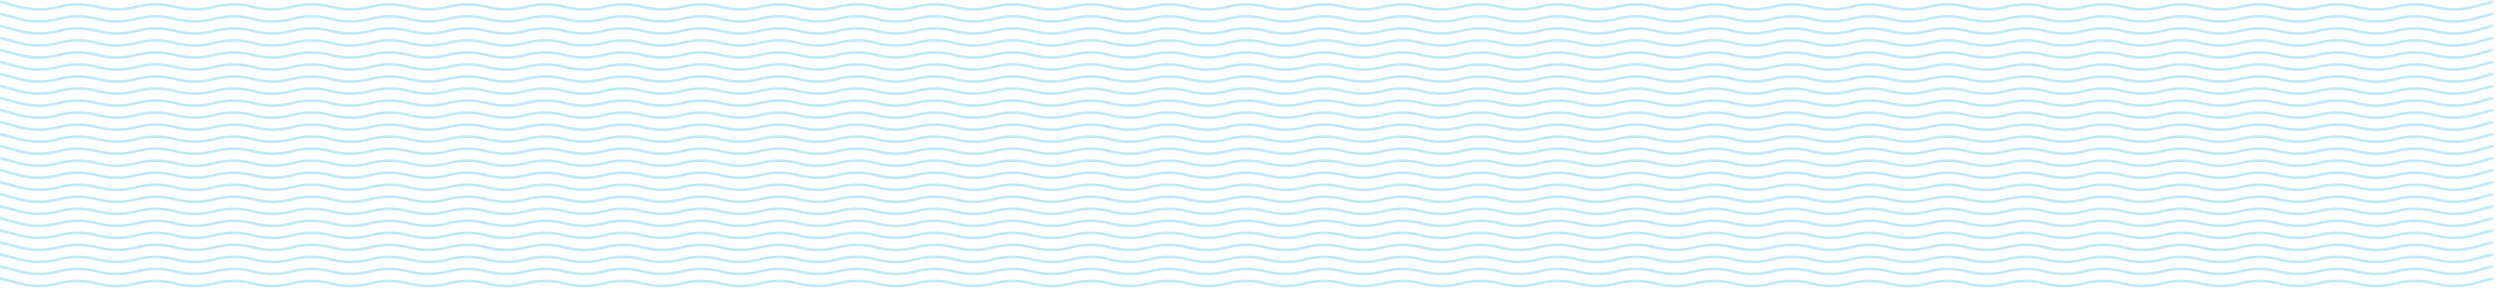 <?xml version="1.0" encoding="UTF-8"?> <svg xmlns="http://www.w3.org/2000/svg" width="2900" height="334" viewBox="0 0 2900 334" fill="none"> <g clip-path="url(#clip0)"> <path d="M0 2L22.594 8C37.4 11.932 52.975 11.932 67.781 8C82.587 4.068 98.163 4.068 112.969 8C127.775 11.932 143.35 11.932 158.156 8C172.962 4.068 188.538 4.068 203.344 8C218.15 11.932 233.725 11.932 248.531 8C263.337 4.068 278.913 4.068 293.719 8C308.525 11.932 324.1 11.932 338.906 8C353.712 4.068 369.288 4.068 384.094 8C398.9 11.932 414.475 11.932 429.281 8C444.087 4.068 459.663 4.068 474.469 8C489.275 11.932 504.85 11.932 519.656 8C534.462 4.068 550.038 4.068 564.844 8C579.65 11.932 595.225 11.932 610.031 8C624.837 4.068 640.413 4.068 655.219 8C670.025 11.932 685.6 11.932 700.406 8C715.212 4.068 730.788 4.068 745.594 8C760.4 11.932 775.975 11.932 790.781 8C805.587 4.068 821.163 4.068 835.969 8C850.775 11.932 866.35 11.932 881.156 8C895.962 4.068 911.538 4.068 926.344 8C941.15 11.932 956.725 11.932 971.531 8C986.337 4.068 1001.91 4.068 1016.72 8C1031.52 11.932 1047.1 11.932 1061.91 8C1076.71 4.068 1092.29 4.068 1107.09 8C1121.9 11.932 1137.48 11.932 1152.28 8C1167.09 4.068 1182.66 4.068 1197.47 8C1212.27 11.932 1227.85 11.932 1242.66 8C1257.46 4.068 1273.04 4.068 1287.84 8C1302.65 11.932 1318.23 11.932 1333.03 8C1347.84 4.068 1363.41 4.068 1378.22 8C1393.02 11.932 1408.6 11.932 1423.41 8V8C1438.21 4.068 1453.79 4.068 1468.59 8V8C1483.4 11.932 1498.98 11.932 1513.78 8C1528.59 4.068 1544.16 4.068 1558.97 8C1573.77 11.932 1589.35 11.932 1604.16 8C1618.96 4.068 1634.54 4.068 1649.34 8C1664.15 11.932 1679.73 11.932 1694.53 8C1709.34 4.068 1724.91 4.068 1739.72 8C1754.52 11.932 1770.1 11.932 1784.91 8C1799.71 4.068 1815.29 4.068 1830.09 8C1844.9 11.932 1860.48 11.932 1875.28 8C1890.09 4.068 1905.66 4.068 1920.47 8C1935.27 11.932 1950.85 11.932 1965.66 8C1980.46 4.068 1996.04 4.068 2010.84 8C2025.65 11.932 2041.23 11.932 2056.03 8C2070.84 4.068 2086.41 4.068 2101.22 8C2116.02 11.932 2131.6 11.932 2146.41 8C2161.21 4.068 2176.79 4.068 2191.59 8C2206.4 11.932 2221.98 11.932 2236.78 8C2251.59 4.068 2267.16 4.068 2281.97 8C2296.77 11.932 2312.35 11.932 2327.16 8C2341.96 4.068 2357.54 4.068 2372.34 8C2387.15 11.932 2402.73 11.932 2417.53 8C2432.34 4.068 2447.91 4.068 2462.72 8C2477.52 11.932 2493.1 11.932 2507.91 8C2522.71 4.068 2538.29 4.068 2553.09 8C2567.9 11.932 2583.48 11.932 2598.28 8C2613.09 4.068 2628.66 4.068 2643.47 8C2658.27 11.932 2673.85 11.932 2688.66 8C2703.46 4.068 2719.04 4.068 2733.84 8C2748.65 11.932 2764.23 11.932 2779.03 8C2793.84 4.068 2809.41 4.068 2824.22 8C2839.02 11.932 2854.6 11.932 2869.41 8L2892 2" stroke="#56CCF2" stroke-opacity="0.4" stroke-width="3"></path> <path d="M0 29.898L22.594 35.898C37.4 39.829 52.975 39.829 67.781 35.898C82.587 31.966 98.163 31.966 112.969 35.898C127.775 39.829 143.35 39.829 158.156 35.898C172.962 31.966 188.538 31.966 203.344 35.898C218.15 39.829 233.725 39.829 248.531 35.898C263.337 31.966 278.913 31.966 293.719 35.898C308.525 39.829 324.1 39.829 338.906 35.898C353.712 31.966 369.288 31.966 384.094 35.898C398.9 39.829 414.475 39.829 429.281 35.898C444.087 31.966 459.663 31.966 474.469 35.898C489.275 39.829 504.85 39.829 519.656 35.898C534.462 31.966 550.038 31.966 564.844 35.898C579.65 39.829 595.225 39.829 610.031 35.898C624.837 31.966 640.413 31.966 655.219 35.898C670.025 39.829 685.6 39.829 700.406 35.898C715.212 31.966 730.788 31.966 745.594 35.898C760.4 39.829 775.975 39.829 790.781 35.898C805.587 31.966 821.163 31.966 835.969 35.898C850.775 39.829 866.35 39.829 881.156 35.898C895.962 31.966 911.538 31.966 926.344 35.898C941.15 39.829 956.725 39.829 971.531 35.898C986.337 31.966 1001.91 31.966 1016.72 35.898C1031.52 39.829 1047.1 39.829 1061.91 35.898C1076.71 31.966 1092.29 31.966 1107.09 35.898C1121.9 39.829 1137.48 39.829 1152.28 35.898C1167.09 31.966 1182.66 31.966 1197.47 35.898C1212.27 39.829 1227.85 39.829 1242.66 35.898C1257.46 31.966 1273.04 31.966 1287.84 35.898C1302.65 39.829 1318.23 39.829 1333.03 35.898C1347.84 31.966 1363.41 31.966 1378.22 35.898C1393.02 39.829 1408.6 39.829 1423.41 35.898V35.898C1438.21 31.966 1453.79 31.966 1468.59 35.898V35.898C1483.4 39.829 1498.98 39.829 1513.78 35.898C1528.59 31.966 1544.16 31.966 1558.97 35.898C1573.77 39.829 1589.35 39.829 1604.16 35.898C1618.96 31.966 1634.54 31.966 1649.34 35.898C1664.15 39.829 1679.73 39.829 1694.53 35.898C1709.34 31.966 1724.91 31.966 1739.72 35.898C1754.52 39.829 1770.1 39.829 1784.91 35.898C1799.71 31.966 1815.29 31.966 1830.09 35.898C1844.9 39.829 1860.48 39.829 1875.28 35.898C1890.09 31.966 1905.66 31.966 1920.47 35.898C1935.27 39.829 1950.85 39.829 1965.66 35.898C1980.46 31.966 1996.04 31.966 2010.84 35.898C2025.65 39.829 2041.23 39.829 2056.03 35.898C2070.84 31.966 2086.41 31.966 2101.22 35.898C2116.02 39.829 2131.6 39.829 2146.41 35.898C2161.21 31.966 2176.79 31.966 2191.59 35.898C2206.4 39.829 2221.98 39.829 2236.78 35.898C2251.59 31.966 2267.16 31.966 2281.97 35.898C2296.77 39.829 2312.35 39.829 2327.16 35.898C2341.96 31.966 2357.54 31.966 2372.34 35.898C2387.15 39.829 2402.73 39.829 2417.53 35.898C2432.34 31.966 2447.91 31.966 2462.72 35.898C2477.52 39.829 2493.1 39.829 2507.91 35.898C2522.71 31.966 2538.29 31.966 2553.09 35.898C2567.9 39.829 2583.48 39.829 2598.28 35.898C2613.09 31.966 2628.66 31.966 2643.47 35.898C2658.27 39.829 2673.85 39.829 2688.66 35.898C2703.46 31.966 2719.04 31.966 2733.84 35.898C2748.65 39.829 2764.23 39.829 2779.03 35.898C2793.84 31.966 2809.41 31.966 2824.22 35.898C2839.02 39.829 2854.6 39.829 2869.41 35.898L2892 29.898" stroke="#56CCF2" stroke-opacity="0.4" stroke-width="3"></path> <path d="M0 57.795L22.594 63.795C37.4 67.727 52.975 67.727 67.781 63.795C82.587 59.863 98.163 59.863 112.969 63.795C127.775 67.727 143.35 67.727 158.156 63.795C172.962 59.863 188.538 59.863 203.344 63.795C218.15 67.727 233.725 67.727 248.531 63.795C263.337 59.863 278.913 59.863 293.719 63.795C308.525 67.727 324.1 67.727 338.906 63.795C353.712 59.863 369.288 59.863 384.094 63.795C398.9 67.727 414.475 67.727 429.281 63.795C444.087 59.863 459.663 59.863 474.469 63.795C489.275 67.727 504.85 67.727 519.656 63.795C534.462 59.863 550.038 59.863 564.844 63.795C579.65 67.727 595.225 67.727 610.031 63.795C624.837 59.863 640.413 59.863 655.219 63.795C670.025 67.727 685.6 67.727 700.406 63.795C715.212 59.863 730.788 59.863 745.594 63.795C760.4 67.727 775.975 67.727 790.781 63.795C805.587 59.863 821.163 59.863 835.969 63.795C850.775 67.727 866.35 67.727 881.156 63.795C895.962 59.863 911.538 59.863 926.344 63.795C941.15 67.727 956.725 67.727 971.531 63.795C986.337 59.863 1001.91 59.863 1016.72 63.795C1031.52 67.727 1047.1 67.727 1061.91 63.795C1076.71 59.863 1092.29 59.863 1107.09 63.795C1121.9 67.727 1137.48 67.727 1152.28 63.795C1167.09 59.863 1182.66 59.863 1197.47 63.795C1212.27 67.727 1227.85 67.727 1242.66 63.795C1257.46 59.863 1273.04 59.863 1287.84 63.795C1302.65 67.727 1318.23 67.727 1333.03 63.795C1347.84 59.863 1363.41 59.863 1378.22 63.795C1393.02 67.727 1408.6 67.727 1423.41 63.795V63.795C1438.21 59.863 1453.79 59.863 1468.59 63.795V63.795C1483.4 67.727 1498.98 67.727 1513.78 63.795C1528.59 59.863 1544.16 59.863 1558.97 63.795C1573.77 67.727 1589.35 67.727 1604.16 63.795C1618.96 59.863 1634.54 59.863 1649.34 63.795C1664.15 67.727 1679.73 67.727 1694.53 63.795C1709.34 59.863 1724.91 59.863 1739.72 63.795C1754.52 67.727 1770.1 67.727 1784.91 63.795C1799.71 59.863 1815.29 59.863 1830.09 63.795C1844.9 67.727 1860.48 67.727 1875.28 63.795C1890.09 59.863 1905.66 59.863 1920.47 63.795C1935.27 67.727 1950.85 67.727 1965.66 63.795C1980.46 59.863 1996.04 59.863 2010.84 63.795C2025.65 67.727 2041.23 67.727 2056.03 63.795C2070.84 59.863 2086.41 59.863 2101.22 63.795C2116.02 67.727 2131.6 67.727 2146.41 63.795C2161.21 59.863 2176.79 59.863 2191.59 63.795C2206.4 67.727 2221.98 67.727 2236.78 63.795C2251.59 59.863 2267.16 59.863 2281.97 63.795C2296.77 67.727 2312.35 67.727 2327.16 63.795C2341.96 59.863 2357.54 59.863 2372.34 63.795C2387.15 67.727 2402.73 67.727 2417.53 63.795C2432.34 59.863 2447.91 59.863 2462.72 63.795C2477.52 67.727 2493.1 67.727 2507.91 63.795C2522.71 59.863 2538.29 59.863 2553.09 63.795C2567.9 67.727 2583.48 67.727 2598.28 63.795C2613.09 59.863 2628.66 59.863 2643.47 63.795C2658.27 67.727 2673.85 67.727 2688.66 63.795C2703.46 59.863 2719.04 59.863 2733.84 63.795C2748.65 67.727 2764.23 67.727 2779.03 63.795C2793.84 59.863 2809.41 59.863 2824.22 63.795C2839.02 67.727 2854.6 67.727 2869.41 63.795L2892 57.795" stroke="#56CCF2" stroke-opacity="0.4" stroke-width="3"></path> <path d="M0 85.692L22.594 91.692C37.4 95.624 52.975 95.624 67.781 91.692C82.587 87.76 98.163 87.76 112.969 91.692C127.775 95.624 143.35 95.624 158.156 91.692C172.962 87.76 188.538 87.76 203.344 91.692C218.15 95.624 233.725 95.624 248.531 91.692C263.337 87.76 278.913 87.76 293.719 91.692C308.525 95.624 324.1 95.624 338.906 91.692C353.712 87.76 369.288 87.76 384.094 91.692C398.9 95.624 414.475 95.624 429.281 91.692C444.087 87.76 459.663 87.76 474.469 91.692C489.275 95.624 504.85 95.624 519.656 91.692C534.462 87.76 550.038 87.76 564.844 91.692C579.65 95.624 595.225 95.624 610.031 91.692C624.837 87.76 640.413 87.76 655.219 91.692C670.025 95.624 685.6 95.624 700.406 91.692C715.212 87.76 730.788 87.76 745.594 91.692C760.4 95.624 775.975 95.624 790.781 91.692C805.587 87.76 821.163 87.76 835.969 91.692C850.775 95.624 866.35 95.624 881.156 91.692C895.962 87.76 911.538 87.76 926.344 91.692C941.15 95.624 956.725 95.624 971.531 91.692C986.337 87.76 1001.91 87.76 1016.72 91.692C1031.52 95.624 1047.1 95.624 1061.91 91.692C1076.71 87.76 1092.29 87.76 1107.09 91.692C1121.9 95.624 1137.48 95.624 1152.28 91.692C1167.09 87.76 1182.66 87.76 1197.47 91.692C1212.27 95.624 1227.85 95.624 1242.66 91.692C1257.46 87.76 1273.04 87.76 1287.84 91.692C1302.65 95.624 1318.23 95.624 1333.03 91.692C1347.84 87.76 1363.41 87.76 1378.22 91.692C1393.02 95.624 1408.6 95.624 1423.41 91.692V91.692C1438.21 87.76 1453.79 87.76 1468.59 91.692V91.692C1483.4 95.624 1498.98 95.624 1513.78 91.692C1528.59 87.76 1544.16 87.76 1558.97 91.692C1573.77 95.624 1589.35 95.624 1604.16 91.692C1618.96 87.76 1634.54 87.76 1649.34 91.692C1664.15 95.624 1679.73 95.624 1694.53 91.692C1709.34 87.76 1724.91 87.76 1739.72 91.692C1754.52 95.624 1770.1 95.624 1784.91 91.692C1799.71 87.76 1815.29 87.76 1830.09 91.692C1844.9 95.624 1860.48 95.624 1875.28 91.692C1890.09 87.76 1905.66 87.76 1920.47 91.692C1935.27 95.624 1950.85 95.624 1965.66 91.692C1980.46 87.76 1996.04 87.76 2010.84 91.692C2025.65 95.624 2041.23 95.624 2056.03 91.692C2070.84 87.76 2086.41 87.76 2101.22 91.692C2116.02 95.624 2131.6 95.624 2146.41 91.692C2161.21 87.76 2176.79 87.76 2191.59 91.692C2206.4 95.624 2221.98 95.624 2236.78 91.692C2251.59 87.76 2267.16 87.76 2281.97 91.692C2296.77 95.624 2312.35 95.624 2327.16 91.692C2341.96 87.76 2357.54 87.76 2372.34 91.692C2387.15 95.624 2402.73 95.624 2417.53 91.692C2432.34 87.76 2447.91 87.76 2462.72 91.692C2477.52 95.624 2493.1 95.624 2507.91 91.692C2522.71 87.76 2538.29 87.76 2553.09 91.692C2567.9 95.624 2583.48 95.624 2598.28 91.692C2613.09 87.76 2628.66 87.76 2643.47 91.692C2658.27 95.624 2673.85 95.624 2688.66 91.692C2703.46 87.76 2719.04 87.76 2733.84 91.692C2748.65 95.624 2764.23 95.624 2779.03 91.692C2793.84 87.76 2809.41 87.76 2824.22 91.692C2839.02 95.624 2854.6 95.624 2869.41 91.692L2892 85.692" stroke="#56CCF2" stroke-opacity="0.4" stroke-width="3"></path> <path d="M0 113.59L22.594 119.59C37.4 123.522 52.975 123.522 67.781 119.59C82.587 115.658 98.163 115.658 112.969 119.59C127.775 123.522 143.35 123.522 158.156 119.59C172.962 115.658 188.538 115.658 203.344 119.59C218.15 123.522 233.725 123.522 248.531 119.59C263.337 115.658 278.913 115.658 293.719 119.59C308.525 123.522 324.1 123.522 338.906 119.59C353.712 115.658 369.288 115.658 384.094 119.59C398.9 123.522 414.475 123.522 429.281 119.59C444.087 115.658 459.663 115.658 474.469 119.59C489.275 123.522 504.85 123.522 519.656 119.59C534.462 115.658 550.038 115.658 564.844 119.59C579.65 123.522 595.225 123.522 610.031 119.59C624.837 115.658 640.413 115.658 655.219 119.59C670.025 123.522 685.6 123.522 700.406 119.59C715.212 115.658 730.788 115.658 745.594 119.59C760.4 123.522 775.975 123.522 790.781 119.59C805.587 115.658 821.163 115.658 835.969 119.59C850.775 123.522 866.35 123.522 881.156 119.59C895.962 115.658 911.538 115.658 926.344 119.59C941.15 123.522 956.725 123.522 971.531 119.59C986.337 115.658 1001.91 115.658 1016.72 119.59C1031.52 123.522 1047.1 123.522 1061.91 119.59C1076.71 115.658 1092.29 115.658 1107.09 119.59C1121.9 123.522 1137.48 123.522 1152.28 119.59C1167.09 115.658 1182.66 115.658 1197.47 119.59C1212.27 123.522 1227.85 123.522 1242.66 119.59C1257.46 115.658 1273.04 115.658 1287.84 119.59C1302.65 123.522 1318.23 123.522 1333.03 119.59C1347.84 115.658 1363.41 115.658 1378.22 119.59C1393.02 123.522 1408.6 123.522 1423.41 119.59V119.59C1438.21 115.658 1453.79 115.658 1468.59 119.59V119.59C1483.4 123.522 1498.98 123.522 1513.78 119.59C1528.59 115.658 1544.16 115.658 1558.97 119.59C1573.77 123.522 1589.35 123.522 1604.16 119.59C1618.96 115.658 1634.54 115.658 1649.34 119.59C1664.15 123.522 1679.73 123.522 1694.53 119.59C1709.34 115.658 1724.91 115.658 1739.72 119.59C1754.52 123.522 1770.1 123.522 1784.91 119.59C1799.71 115.658 1815.29 115.658 1830.09 119.59C1844.9 123.522 1860.48 123.522 1875.28 119.59C1890.09 115.658 1905.66 115.658 1920.47 119.59C1935.27 123.522 1950.85 123.522 1965.66 119.59C1980.46 115.658 1996.04 115.658 2010.84 119.59C2025.65 123.522 2041.23 123.522 2056.03 119.59C2070.84 115.658 2086.41 115.658 2101.22 119.59C2116.02 123.522 2131.6 123.522 2146.41 119.59C2161.21 115.658 2176.79 115.658 2191.59 119.59C2206.4 123.522 2221.98 123.522 2236.78 119.59C2251.59 115.658 2267.16 115.658 2281.97 119.59C2296.77 123.522 2312.35 123.522 2327.16 119.59C2341.96 115.658 2357.54 115.658 2372.34 119.59C2387.15 123.522 2402.73 123.522 2417.53 119.59C2432.34 115.658 2447.91 115.658 2462.72 119.59C2477.52 123.522 2493.1 123.522 2507.91 119.59C2522.71 115.658 2538.29 115.658 2553.09 119.59C2567.9 123.522 2583.48 123.522 2598.28 119.59C2613.09 115.658 2628.66 115.658 2643.47 119.59C2658.27 123.522 2673.85 123.522 2688.66 119.59C2703.46 115.658 2719.04 115.658 2733.84 119.59C2748.65 123.522 2764.23 123.522 2779.03 119.59C2793.84 115.658 2809.41 115.658 2824.22 119.59C2839.02 123.522 2854.6 123.522 2869.41 119.59L2892 113.59" stroke="#56CCF2" stroke-opacity="0.4" stroke-width="3"></path> <path d="M0 141.487L22.594 147.487C37.4 151.419 52.975 151.419 67.781 147.487C82.587 143.555 98.163 143.555 112.969 147.487C127.775 151.419 143.35 151.419 158.156 147.487C172.962 143.555 188.538 143.555 203.344 147.487C218.15 151.419 233.725 151.419 248.531 147.487C263.337 143.555 278.913 143.555 293.719 147.487C308.525 151.419 324.1 151.419 338.906 147.487C353.712 143.555 369.288 143.555 384.094 147.487C398.9 151.419 414.475 151.419 429.281 147.487C444.087 143.555 459.663 143.555 474.469 147.487C489.275 151.419 504.85 151.419 519.656 147.487C534.462 143.555 550.038 143.555 564.844 147.487C579.65 151.419 595.225 151.419 610.031 147.487C624.837 143.555 640.413 143.555 655.219 147.487C670.025 151.419 685.6 151.419 700.406 147.487C715.212 143.555 730.788 143.555 745.594 147.487C760.4 151.419 775.975 151.419 790.781 147.487C805.587 143.555 821.163 143.555 835.969 147.487C850.775 151.419 866.35 151.419 881.156 147.487C895.962 143.555 911.538 143.555 926.344 147.487C941.15 151.419 956.725 151.419 971.531 147.487C986.337 143.555 1001.91 143.555 1016.72 147.487C1031.52 151.419 1047.1 151.419 1061.91 147.487C1076.71 143.555 1092.29 143.555 1107.09 147.487C1121.9 151.419 1137.48 151.419 1152.28 147.487C1167.09 143.555 1182.66 143.555 1197.47 147.487C1212.27 151.419 1227.85 151.419 1242.66 147.487C1257.46 143.555 1273.04 143.555 1287.84 147.487C1302.65 151.419 1318.23 151.419 1333.03 147.487C1347.84 143.555 1363.41 143.555 1378.22 147.487C1393.02 151.419 1408.6 151.419 1423.41 147.487V147.487C1438.21 143.555 1453.79 143.555 1468.59 147.487V147.487C1483.4 151.419 1498.98 151.419 1513.78 147.487C1528.59 143.555 1544.16 143.555 1558.97 147.487C1573.77 151.419 1589.35 151.419 1604.16 147.487C1618.96 143.555 1634.54 143.555 1649.34 147.487C1664.15 151.419 1679.73 151.419 1694.53 147.487C1709.34 143.555 1724.91 143.555 1739.72 147.487C1754.52 151.419 1770.1 151.419 1784.91 147.487C1799.71 143.555 1815.29 143.555 1830.09 147.487C1844.9 151.419 1860.48 151.419 1875.28 147.487C1890.09 143.555 1905.66 143.555 1920.47 147.487C1935.27 151.419 1950.85 151.419 1965.66 147.487C1980.46 143.555 1996.04 143.555 2010.84 147.487C2025.65 151.419 2041.23 151.419 2056.03 147.487C2070.84 143.555 2086.41 143.555 2101.22 147.487C2116.02 151.419 2131.6 151.419 2146.41 147.487C2161.21 143.555 2176.79 143.555 2191.59 147.487C2206.4 151.419 2221.98 151.419 2236.78 147.487C2251.59 143.555 2267.16 143.555 2281.97 147.487C2296.77 151.419 2312.35 151.419 2327.16 147.487C2341.96 143.555 2357.54 143.555 2372.34 147.487C2387.15 151.419 2402.73 151.419 2417.53 147.487C2432.34 143.555 2447.91 143.555 2462.72 147.487C2477.52 151.419 2493.1 151.419 2507.91 147.487C2522.71 143.555 2538.29 143.555 2553.09 147.487C2567.9 151.419 2583.48 151.419 2598.28 147.487C2613.09 143.555 2628.66 143.555 2643.47 147.487C2658.27 151.419 2673.85 151.419 2688.66 147.487C2703.46 143.555 2719.04 143.555 2733.84 147.487C2748.65 151.419 2764.23 151.419 2779.03 147.487C2793.84 143.555 2809.41 143.555 2824.22 147.487C2839.02 151.419 2854.6 151.419 2869.41 147.487L2892 141.487" stroke="#56CCF2" stroke-opacity="0.4" stroke-width="3"></path> <path d="M0 169.385L22.594 175.385C37.4 179.317 52.975 179.317 67.781 175.385C82.587 171.453 98.163 171.453 112.969 175.385C127.775 179.317 143.35 179.317 158.156 175.385C172.962 171.453 188.538 171.453 203.344 175.385C218.15 179.317 233.725 179.317 248.531 175.385C263.337 171.453 278.913 171.453 293.719 175.385C308.525 179.317 324.1 179.317 338.906 175.385C353.712 171.453 369.288 171.453 384.094 175.385C398.9 179.317 414.475 179.317 429.281 175.385C444.087 171.453 459.663 171.453 474.469 175.385C489.275 179.317 504.85 179.317 519.656 175.385C534.462 171.453 550.038 171.453 564.844 175.385C579.65 179.317 595.225 179.317 610.031 175.385C624.837 171.453 640.413 171.453 655.219 175.385C670.025 179.317 685.6 179.317 700.406 175.385C715.212 171.453 730.788 171.453 745.594 175.385C760.4 179.317 775.975 179.317 790.781 175.385C805.587 171.453 821.163 171.453 835.969 175.385C850.775 179.317 866.35 179.317 881.156 175.385C895.962 171.453 911.538 171.453 926.344 175.385C941.15 179.317 956.725 179.317 971.531 175.385C986.337 171.453 1001.91 171.453 1016.72 175.385C1031.52 179.317 1047.1 179.317 1061.91 175.385C1076.71 171.453 1092.29 171.453 1107.09 175.385C1121.9 179.317 1137.48 179.317 1152.28 175.385C1167.09 171.453 1182.66 171.453 1197.47 175.385C1212.27 179.317 1227.85 179.317 1242.66 175.385C1257.46 171.453 1273.04 171.453 1287.84 175.385C1302.65 179.317 1318.23 179.317 1333.03 175.385C1347.84 171.453 1363.41 171.453 1378.22 175.385C1393.02 179.317 1408.6 179.317 1423.41 175.385V175.385C1438.21 171.453 1453.79 171.453 1468.59 175.385V175.385C1483.4 179.317 1498.98 179.317 1513.78 175.385C1528.59 171.453 1544.16 171.453 1558.97 175.385C1573.77 179.317 1589.35 179.317 1604.16 175.385C1618.96 171.453 1634.54 171.453 1649.34 175.385C1664.15 179.317 1679.73 179.317 1694.53 175.385C1709.34 171.453 1724.91 171.453 1739.72 175.385C1754.52 179.317 1770.1 179.317 1784.91 175.385C1799.71 171.453 1815.29 171.453 1830.09 175.385C1844.9 179.317 1860.48 179.317 1875.28 175.385C1890.09 171.453 1905.66 171.453 1920.47 175.385C1935.27 179.317 1950.85 179.317 1965.66 175.385C1980.46 171.453 1996.04 171.453 2010.84 175.385C2025.65 179.317 2041.23 179.317 2056.03 175.385C2070.84 171.453 2086.41 171.453 2101.22 175.385C2116.02 179.317 2131.6 179.317 2146.41 175.385C2161.21 171.453 2176.79 171.453 2191.59 175.385C2206.4 179.317 2221.98 179.317 2236.78 175.385C2251.59 171.453 2267.16 171.453 2281.97 175.385C2296.77 179.317 2312.35 179.317 2327.16 175.385C2341.96 171.453 2357.54 171.453 2372.34 175.385C2387.15 179.317 2402.73 179.317 2417.53 175.385C2432.34 171.453 2447.91 171.453 2462.72 175.385C2477.52 179.317 2493.1 179.317 2507.91 175.385C2522.71 171.453 2538.29 171.453 2553.09 175.385C2567.9 179.317 2583.48 179.317 2598.28 175.385C2613.09 171.453 2628.66 171.453 2643.47 175.385C2658.27 179.317 2673.85 179.317 2688.66 175.385C2703.46 171.453 2719.04 171.453 2733.84 175.385C2748.65 179.317 2764.23 179.317 2779.03 175.385C2793.84 171.453 2809.41 171.453 2824.22 175.385C2839.02 179.317 2854.6 179.317 2869.41 175.385L2892 169.385" stroke="#56CCF2" stroke-opacity="0.4" stroke-width="3"></path> <path d="M0 197.282L22.594 203.282C37.4 207.214 52.975 207.214 67.781 203.282C82.587 199.35 98.163 199.35 112.969 203.282C127.775 207.214 143.35 207.214 158.156 203.282C172.962 199.35 188.538 199.35 203.344 203.282C218.15 207.214 233.725 207.214 248.531 203.282C263.337 199.35 278.913 199.35 293.719 203.282C308.525 207.214 324.1 207.214 338.906 203.282C353.712 199.35 369.288 199.35 384.094 203.282C398.9 207.214 414.475 207.214 429.281 203.282C444.087 199.35 459.663 199.35 474.469 203.282C489.275 207.214 504.85 207.214 519.656 203.282C534.462 199.35 550.038 199.35 564.844 203.282C579.65 207.214 595.225 207.214 610.031 203.282C624.837 199.35 640.413 199.35 655.219 203.282C670.025 207.214 685.6 207.214 700.406 203.282C715.212 199.35 730.788 199.35 745.594 203.282C760.4 207.214 775.975 207.214 790.781 203.282C805.587 199.35 821.163 199.35 835.969 203.282C850.775 207.214 866.35 207.214 881.156 203.282C895.962 199.35 911.538 199.35 926.344 203.282C941.15 207.214 956.725 207.214 971.531 203.282C986.337 199.35 1001.91 199.35 1016.72 203.282C1031.52 207.214 1047.1 207.214 1061.91 203.282C1076.71 199.35 1092.29 199.35 1107.09 203.282C1121.9 207.214 1137.48 207.214 1152.28 203.282C1167.09 199.35 1182.66 199.35 1197.47 203.282C1212.27 207.214 1227.85 207.214 1242.66 203.282C1257.46 199.35 1273.04 199.35 1287.84 203.282C1302.65 207.214 1318.23 207.214 1333.03 203.282C1347.84 199.35 1363.41 199.35 1378.22 203.282C1393.02 207.214 1408.6 207.214 1423.41 203.282V203.282C1438.21 199.35 1453.79 199.35 1468.59 203.282V203.282C1483.4 207.214 1498.98 207.214 1513.78 203.282C1528.59 199.35 1544.16 199.35 1558.97 203.282C1573.77 207.214 1589.35 207.214 1604.16 203.282C1618.96 199.35 1634.54 199.35 1649.34 203.282C1664.15 207.214 1679.73 207.214 1694.53 203.282C1709.34 199.35 1724.91 199.35 1739.72 203.282C1754.52 207.214 1770.1 207.214 1784.91 203.282C1799.71 199.35 1815.29 199.35 1830.09 203.282C1844.9 207.214 1860.48 207.214 1875.28 203.282C1890.09 199.35 1905.66 199.35 1920.47 203.282C1935.27 207.214 1950.85 207.214 1965.66 203.282C1980.46 199.35 1996.04 199.35 2010.84 203.282C2025.65 207.214 2041.23 207.214 2056.03 203.282C2070.84 199.35 2086.41 199.35 2101.22 203.282C2116.02 207.214 2131.6 207.214 2146.41 203.282C2161.21 199.35 2176.79 199.35 2191.59 203.282C2206.4 207.214 2221.98 207.214 2236.78 203.282C2251.59 199.35 2267.16 199.35 2281.97 203.282C2296.77 207.214 2312.35 207.214 2327.16 203.282C2341.96 199.35 2357.54 199.35 2372.34 203.282C2387.15 207.214 2402.73 207.214 2417.53 203.282C2432.34 199.35 2447.91 199.35 2462.72 203.282C2477.52 207.214 2493.1 207.214 2507.91 203.282C2522.71 199.35 2538.29 199.35 2553.09 203.282C2567.9 207.214 2583.48 207.214 2598.28 203.282C2613.09 199.35 2628.66 199.35 2643.47 203.282C2658.27 207.214 2673.85 207.214 2688.66 203.282C2703.46 199.35 2719.04 199.35 2733.84 203.282C2748.65 207.214 2764.23 207.214 2779.03 203.282C2793.84 199.35 2809.41 199.35 2824.22 203.282C2839.02 207.214 2854.6 207.214 2869.41 203.282L2892 197.282" stroke="#56CCF2" stroke-opacity="0.4" stroke-width="3"></path> <path d="M0 225.18L22.594 231.18C37.4 235.112 52.975 235.112 67.781 231.18C82.587 227.248 98.163 227.248 112.969 231.18C127.775 235.112 143.35 235.112 158.156 231.18C172.962 227.248 188.538 227.248 203.344 231.18C218.15 235.112 233.725 235.112 248.531 231.18C263.337 227.248 278.913 227.248 293.719 231.18C308.525 235.112 324.1 235.112 338.906 231.18C353.712 227.248 369.288 227.248 384.094 231.18C398.9 235.112 414.475 235.112 429.281 231.18C444.087 227.248 459.663 227.248 474.469 231.18C489.275 235.112 504.85 235.112 519.656 231.18C534.462 227.248 550.038 227.248 564.844 231.18C579.65 235.112 595.225 235.112 610.031 231.18C624.837 227.248 640.413 227.248 655.219 231.18C670.025 235.112 685.6 235.112 700.406 231.18C715.212 227.248 730.788 227.248 745.594 231.18C760.4 235.112 775.975 235.112 790.781 231.18C805.587 227.248 821.163 227.248 835.969 231.18C850.775 235.112 866.35 235.112 881.156 231.18C895.962 227.248 911.538 227.248 926.344 231.18C941.15 235.112 956.725 235.112 971.531 231.18C986.337 227.248 1001.91 227.248 1016.72 231.18C1031.52 235.112 1047.1 235.112 1061.91 231.18C1076.71 227.248 1092.29 227.248 1107.09 231.18C1121.9 235.112 1137.48 235.112 1152.28 231.18C1167.09 227.248 1182.66 227.248 1197.47 231.18C1212.27 235.112 1227.85 235.112 1242.66 231.18C1257.46 227.248 1273.04 227.248 1287.84 231.18C1302.65 235.112 1318.23 235.112 1333.03 231.18C1347.84 227.248 1363.41 227.248 1378.22 231.18C1393.02 235.112 1408.6 235.112 1423.41 231.18V231.18C1438.21 227.248 1453.79 227.248 1468.59 231.18V231.18C1483.4 235.112 1498.98 235.112 1513.78 231.18C1528.59 227.248 1544.16 227.248 1558.97 231.18C1573.77 235.112 1589.35 235.112 1604.16 231.18C1618.96 227.248 1634.54 227.248 1649.34 231.18C1664.15 235.112 1679.73 235.112 1694.53 231.18C1709.34 227.248 1724.91 227.248 1739.72 231.18C1754.52 235.112 1770.1 235.112 1784.91 231.18C1799.71 227.248 1815.29 227.248 1830.09 231.18C1844.9 235.112 1860.48 235.112 1875.28 231.18C1890.09 227.248 1905.66 227.248 1920.47 231.18C1935.27 235.112 1950.85 235.112 1965.66 231.18C1980.46 227.248 1996.04 227.248 2010.84 231.18C2025.65 235.112 2041.23 235.112 2056.03 231.18C2070.84 227.248 2086.41 227.248 2101.22 231.18C2116.02 235.112 2131.6 235.112 2146.41 231.18C2161.21 227.248 2176.79 227.248 2191.59 231.18C2206.4 235.112 2221.98 235.112 2236.78 231.18C2251.59 227.248 2267.16 227.248 2281.97 231.18C2296.77 235.112 2312.35 235.112 2327.16 231.18C2341.96 227.248 2357.54 227.248 2372.34 231.18C2387.15 235.112 2402.73 235.112 2417.53 231.18C2432.34 227.248 2447.91 227.248 2462.72 231.18C2477.52 235.112 2493.1 235.112 2507.91 231.18C2522.71 227.248 2538.29 227.248 2553.09 231.18C2567.9 235.112 2583.48 235.112 2598.28 231.18C2613.09 227.248 2628.66 227.248 2643.47 231.18C2658.27 235.112 2673.85 235.112 2688.66 231.18C2703.46 227.248 2719.04 227.248 2733.84 231.18C2748.65 235.112 2764.23 235.112 2779.03 231.18C2793.84 227.248 2809.41 227.248 2824.22 231.18C2839.02 235.112 2854.6 235.112 2869.41 231.18L2892 225.18" stroke="#56CCF2" stroke-opacity="0.4" stroke-width="3"></path> <path d="M0 253.077L22.594 259.077C37.4 263.009 52.975 263.009 67.781 259.077C82.587 255.145 98.163 255.145 112.969 259.077C127.775 263.009 143.35 263.009 158.156 259.077C172.962 255.145 188.538 255.145 203.344 259.077C218.15 263.009 233.725 263.009 248.531 259.077C263.337 255.145 278.913 255.145 293.719 259.077C308.525 263.009 324.1 263.009 338.906 259.077C353.712 255.145 369.288 255.145 384.094 259.077C398.9 263.009 414.475 263.009 429.281 259.077C444.087 255.145 459.663 255.145 474.469 259.077C489.275 263.009 504.85 263.009 519.656 259.077C534.462 255.145 550.038 255.145 564.844 259.077C579.65 263.009 595.225 263.009 610.031 259.077C624.837 255.145 640.413 255.145 655.219 259.077C670.025 263.009 685.6 263.009 700.406 259.077C715.212 255.145 730.788 255.145 745.594 259.077C760.4 263.009 775.975 263.009 790.781 259.077C805.587 255.145 821.163 255.145 835.969 259.077C850.775 263.009 866.35 263.009 881.156 259.077C895.962 255.145 911.538 255.145 926.344 259.077C941.15 263.009 956.725 263.009 971.531 259.077C986.337 255.145 1001.91 255.145 1016.72 259.077C1031.52 263.009 1047.1 263.009 1061.91 259.077C1076.71 255.145 1092.29 255.145 1107.09 259.077C1121.9 263.009 1137.48 263.009 1152.28 259.077C1167.09 255.145 1182.66 255.145 1197.47 259.077C1212.27 263.009 1227.85 263.009 1242.66 259.077C1257.46 255.145 1273.04 255.145 1287.84 259.077C1302.65 263.009 1318.23 263.009 1333.03 259.077C1347.84 255.145 1363.41 255.145 1378.22 259.077C1393.02 263.009 1408.6 263.009 1423.41 259.077V259.077C1438.21 255.145 1453.79 255.145 1468.59 259.077V259.077C1483.4 263.009 1498.98 263.009 1513.78 259.077C1528.59 255.145 1544.16 255.145 1558.97 259.077C1573.77 263.009 1589.35 263.009 1604.16 259.077C1618.96 255.145 1634.54 255.145 1649.34 259.077C1664.15 263.009 1679.73 263.009 1694.53 259.077C1709.34 255.145 1724.91 255.145 1739.72 259.077C1754.52 263.009 1770.1 263.009 1784.91 259.077C1799.71 255.145 1815.29 255.145 1830.09 259.077C1844.9 263.009 1860.48 263.009 1875.28 259.077C1890.09 255.145 1905.66 255.145 1920.47 259.077C1935.27 263.009 1950.85 263.009 1965.66 259.077C1980.46 255.145 1996.04 255.145 2010.84 259.077C2025.65 263.009 2041.23 263.009 2056.03 259.077C2070.84 255.145 2086.41 255.145 2101.22 259.077C2116.02 263.009 2131.6 263.009 2146.41 259.077C2161.21 255.145 2176.79 255.145 2191.59 259.077C2206.4 263.009 2221.98 263.009 2236.78 259.077C2251.59 255.145 2267.16 255.145 2281.97 259.077C2296.77 263.009 2312.35 263.009 2327.16 259.077C2341.96 255.145 2357.54 255.145 2372.34 259.077C2387.15 263.009 2402.73 263.009 2417.53 259.077C2432.34 255.145 2447.91 255.145 2462.72 259.077C2477.52 263.009 2493.1 263.009 2507.91 259.077C2522.71 255.145 2538.29 255.145 2553.09 259.077C2567.9 263.009 2583.48 263.009 2598.28 259.077C2613.09 255.145 2628.66 255.145 2643.47 259.077C2658.27 263.009 2673.85 263.009 2688.66 259.077C2703.46 255.145 2719.04 255.145 2733.84 259.077C2748.65 263.009 2764.23 263.009 2779.03 259.077C2793.84 255.145 2809.41 255.145 2824.22 259.077C2839.02 263.009 2854.6 263.009 2869.41 259.077L2892 253.077" stroke="#56CCF2" stroke-opacity="0.4" stroke-width="3"></path> <path d="M0 280.975L22.594 286.975C37.4 290.906 52.975 290.906 67.781 286.975C82.587 283.043 98.163 283.043 112.969 286.975C127.775 290.906 143.35 290.906 158.156 286.975C172.962 283.043 188.538 283.043 203.344 286.975C218.15 290.906 233.725 290.906 248.531 286.975C263.337 283.043 278.913 283.043 293.719 286.975C308.525 290.906 324.1 290.906 338.906 286.975C353.712 283.043 369.288 283.043 384.094 286.975C398.9 290.906 414.475 290.906 429.281 286.975C444.087 283.043 459.663 283.043 474.469 286.975C489.275 290.906 504.85 290.906 519.656 286.975C534.462 283.043 550.038 283.043 564.844 286.975C579.65 290.906 595.225 290.906 610.031 286.975C624.837 283.043 640.413 283.043 655.219 286.975C670.025 290.906 685.6 290.906 700.406 286.975C715.212 283.043 730.788 283.043 745.594 286.975C760.4 290.906 775.975 290.906 790.781 286.975C805.587 283.043 821.163 283.043 835.969 286.975C850.775 290.906 866.35 290.906 881.156 286.975C895.962 283.043 911.538 283.043 926.344 286.975C941.15 290.906 956.725 290.906 971.531 286.975C986.337 283.043 1001.91 283.043 1016.72 286.975C1031.52 290.906 1047.1 290.906 1061.91 286.975C1076.71 283.043 1092.29 283.043 1107.09 286.975C1121.9 290.906 1137.48 290.906 1152.28 286.975C1167.09 283.043 1182.66 283.043 1197.47 286.975C1212.27 290.906 1227.85 290.906 1242.66 286.975C1257.46 283.043 1273.04 283.043 1287.84 286.975C1302.65 290.906 1318.23 290.906 1333.03 286.975C1347.84 283.043 1363.41 283.043 1378.22 286.975C1393.02 290.906 1408.6 290.906 1423.41 286.975V286.975C1438.21 283.043 1453.79 283.043 1468.59 286.975V286.975C1483.4 290.906 1498.98 290.906 1513.78 286.975C1528.59 283.043 1544.16 283.043 1558.97 286.975C1573.77 290.906 1589.35 290.906 1604.16 286.975C1618.96 283.043 1634.54 283.043 1649.34 286.975C1664.15 290.906 1679.73 290.906 1694.53 286.975C1709.34 283.043 1724.91 283.043 1739.72 286.975C1754.52 290.906 1770.1 290.906 1784.91 286.975C1799.71 283.043 1815.29 283.043 1830.09 286.975C1844.9 290.906 1860.48 290.906 1875.28 286.975C1890.09 283.043 1905.66 283.043 1920.47 286.975C1935.27 290.906 1950.85 290.906 1965.66 286.975C1980.46 283.043 1996.04 283.043 2010.84 286.975C2025.65 290.906 2041.23 290.906 2056.03 286.975C2070.84 283.043 2086.41 283.043 2101.22 286.975C2116.02 290.906 2131.6 290.906 2146.41 286.975C2161.21 283.043 2176.79 283.043 2191.59 286.975C2206.4 290.906 2221.98 290.906 2236.78 286.975C2251.59 283.043 2267.16 283.043 2281.97 286.975C2296.77 290.906 2312.35 290.906 2327.16 286.975C2341.96 283.043 2357.54 283.043 2372.34 286.975C2387.15 290.906 2402.73 290.906 2417.53 286.975C2432.34 283.043 2447.91 283.043 2462.72 286.975C2477.52 290.906 2493.1 290.906 2507.91 286.975C2522.71 283.043 2538.29 283.043 2553.09 286.975C2567.9 290.906 2583.48 290.906 2598.28 286.975C2613.09 283.043 2628.66 283.043 2643.47 286.975C2658.27 290.906 2673.85 290.906 2688.66 286.975C2703.46 283.043 2719.04 283.043 2733.84 286.975C2748.65 290.906 2764.23 290.906 2779.03 286.975C2793.84 283.043 2809.41 283.043 2824.22 286.975C2839.02 290.906 2854.6 290.906 2869.41 286.975L2892 280.975" stroke="#56CCF2" stroke-opacity="0.4" stroke-width="3"></path> <path d="M0 308.872L22.594 314.872C37.4 318.804 52.975 318.804 67.781 314.872C82.587 310.94 98.163 310.94 112.969 314.872C127.775 318.804 143.35 318.804 158.156 314.872C172.962 310.94 188.538 310.94 203.344 314.872C218.15 318.804 233.725 318.804 248.531 314.872C263.337 310.94 278.913 310.94 293.719 314.872C308.525 318.804 324.1 318.804 338.906 314.872C353.712 310.94 369.288 310.94 384.094 314.872C398.9 318.804 414.475 318.804 429.281 314.872C444.087 310.94 459.663 310.94 474.469 314.872C489.275 318.804 504.85 318.804 519.656 314.872C534.462 310.94 550.038 310.94 564.844 314.872C579.65 318.804 595.225 318.804 610.031 314.872C624.837 310.94 640.413 310.94 655.219 314.872C670.025 318.804 685.6 318.804 700.406 314.872C715.212 310.94 730.788 310.94 745.594 314.872C760.4 318.804 775.975 318.804 790.781 314.872C805.587 310.94 821.163 310.94 835.969 314.872C850.775 318.804 866.35 318.804 881.156 314.872C895.962 310.94 911.538 310.94 926.344 314.872C941.15 318.804 956.725 318.804 971.531 314.872C986.337 310.94 1001.91 310.94 1016.72 314.872C1031.52 318.804 1047.1 318.804 1061.91 314.872C1076.71 310.94 1092.29 310.94 1107.09 314.872C1121.9 318.804 1137.48 318.804 1152.28 314.872C1167.09 310.94 1182.66 310.94 1197.47 314.872C1212.27 318.804 1227.85 318.804 1242.66 314.872C1257.46 310.94 1273.04 310.94 1287.84 314.872C1302.65 318.804 1318.23 318.804 1333.03 314.872C1347.84 310.94 1363.41 310.94 1378.22 314.872C1393.02 318.804 1408.6 318.804 1423.41 314.872V314.872C1438.21 310.94 1453.79 310.94 1468.59 314.872V314.872C1483.4 318.804 1498.98 318.804 1513.78 314.872C1528.59 310.94 1544.16 310.94 1558.97 314.872C1573.77 318.804 1589.35 318.804 1604.16 314.872C1618.96 310.94 1634.54 310.94 1649.34 314.872C1664.15 318.804 1679.73 318.804 1694.53 314.872C1709.34 310.94 1724.91 310.94 1739.72 314.872C1754.52 318.804 1770.1 318.804 1784.91 314.872C1799.71 310.94 1815.29 310.94 1830.09 314.872C1844.9 318.804 1860.48 318.804 1875.28 314.872C1890.09 310.94 1905.66 310.94 1920.47 314.872C1935.27 318.804 1950.85 318.804 1965.66 314.872C1980.46 310.94 1996.04 310.94 2010.84 314.872C2025.65 318.804 2041.23 318.804 2056.03 314.872C2070.84 310.94 2086.41 310.94 2101.22 314.872C2116.02 318.804 2131.6 318.804 2146.41 314.872C2161.21 310.94 2176.79 310.94 2191.59 314.872C2206.4 318.804 2221.98 318.804 2236.78 314.872C2251.59 310.94 2267.16 310.94 2281.97 314.872C2296.77 318.804 2312.35 318.804 2327.16 314.872C2341.96 310.94 2357.54 310.94 2372.34 314.872C2387.15 318.804 2402.73 318.804 2417.53 314.872C2432.34 310.94 2447.91 310.94 2462.72 314.872C2477.52 318.804 2493.1 318.804 2507.91 314.872C2522.71 310.94 2538.29 310.94 2553.09 314.872C2567.9 318.804 2583.48 318.804 2598.28 314.872C2613.09 310.94 2628.66 310.94 2643.47 314.872C2658.27 318.804 2673.85 318.804 2688.66 314.872C2703.46 310.94 2719.04 310.94 2733.84 314.872C2748.65 318.804 2764.23 318.804 2779.03 314.872C2793.84 310.94 2809.41 310.94 2824.22 314.872C2839.02 318.804 2854.6 318.804 2869.41 314.872L2892 308.872" stroke="#56CCF2" stroke-opacity="0.4" stroke-width="3"></path> <path d="M0 15.949L22.594 21.949C37.4 25.881 52.975 25.881 67.781 21.949C82.587 18.017 98.163 18.017 112.969 21.949C127.775 25.881 143.35 25.881 158.156 21.949C172.962 18.017 188.538 18.017 203.344 21.949C218.15 25.881 233.725 25.881 248.531 21.949C263.337 18.017 278.913 18.017 293.719 21.949C308.525 25.881 324.1 25.881 338.906 21.949C353.712 18.017 369.288 18.017 384.094 21.949C398.9 25.881 414.475 25.881 429.281 21.949C444.087 18.017 459.663 18.017 474.469 21.949C489.275 25.881 504.85 25.881 519.656 21.949C534.462 18.017 550.038 18.017 564.844 21.949C579.65 25.881 595.225 25.881 610.031 21.949C624.837 18.017 640.413 18.017 655.219 21.949C670.025 25.881 685.6 25.881 700.406 21.949C715.212 18.017 730.788 18.017 745.594 21.949C760.4 25.881 775.975 25.881 790.781 21.949C805.587 18.017 821.163 18.017 835.969 21.949C850.775 25.881 866.35 25.881 881.156 21.949C895.962 18.017 911.538 18.017 926.344 21.949C941.15 25.881 956.725 25.881 971.531 21.949C986.337 18.017 1001.91 18.017 1016.72 21.949C1031.52 25.881 1047.1 25.881 1061.91 21.949C1076.71 18.017 1092.29 18.017 1107.09 21.949C1121.9 25.881 1137.48 25.881 1152.28 21.949C1167.09 18.017 1182.66 18.017 1197.47 21.949C1212.27 25.881 1227.85 25.881 1242.66 21.949C1257.46 18.017 1273.04 18.017 1287.84 21.949C1302.65 25.881 1318.23 25.881 1333.03 21.949C1347.84 18.017 1363.41 18.017 1378.22 21.949C1393.02 25.881 1408.6 25.881 1423.41 21.949V21.949C1438.21 18.017 1453.79 18.017 1468.59 21.949V21.949C1483.4 25.881 1498.98 25.881 1513.78 21.949C1528.59 18.017 1544.16 18.017 1558.97 21.949C1573.77 25.881 1589.35 25.881 1604.16 21.949C1618.96 18.017 1634.54 18.017 1649.34 21.949C1664.15 25.881 1679.73 25.881 1694.53 21.949C1709.34 18.017 1724.91 18.017 1739.72 21.949C1754.52 25.881 1770.1 25.881 1784.91 21.949C1799.71 18.017 1815.29 18.017 1830.09 21.949C1844.9 25.881 1860.48 25.881 1875.28 21.949C1890.09 18.017 1905.66 18.017 1920.47 21.949C1935.27 25.881 1950.85 25.881 1965.66 21.949C1980.46 18.017 1996.04 18.017 2010.84 21.949C2025.65 25.881 2041.23 25.881 2056.03 21.949C2070.84 18.017 2086.41 18.017 2101.22 21.949C2116.02 25.881 2131.6 25.881 2146.41 21.949C2161.21 18.017 2176.79 18.017 2191.59 21.949C2206.4 25.881 2221.98 25.881 2236.78 21.949C2251.59 18.017 2267.16 18.017 2281.97 21.949C2296.77 25.881 2312.35 25.881 2327.16 21.949C2341.96 18.017 2357.54 18.017 2372.34 21.949C2387.15 25.881 2402.73 25.881 2417.53 21.949C2432.34 18.017 2447.91 18.017 2462.72 21.949C2477.52 25.881 2493.1 25.881 2507.91 21.949C2522.71 18.017 2538.29 18.017 2553.09 21.949C2567.9 25.881 2583.48 25.881 2598.28 21.949C2613.09 18.017 2628.66 18.017 2643.47 21.949C2658.27 25.881 2673.85 25.881 2688.66 21.949C2703.46 18.017 2719.04 18.017 2733.84 21.949C2748.65 25.881 2764.23 25.881 2779.03 21.949C2793.84 18.017 2809.41 18.017 2824.22 21.949C2839.02 25.881 2854.6 25.881 2869.41 21.949L2892 15.949" stroke="#56CCF2" stroke-opacity="0.4" stroke-width="3"></path> <path d="M0 43.846L22.594 49.846C37.4 53.778 52.975 53.778 67.781 49.846C82.587 45.914 98.163 45.914 112.969 49.846C127.775 53.778 143.35 53.778 158.156 49.846C172.962 45.914 188.538 45.914 203.344 49.846C218.15 53.778 233.725 53.778 248.531 49.846C263.337 45.914 278.913 45.914 293.719 49.846C308.525 53.778 324.1 53.778 338.906 49.846C353.712 45.914 369.288 45.914 384.094 49.846C398.9 53.778 414.475 53.778 429.281 49.846C444.087 45.914 459.663 45.914 474.469 49.846C489.275 53.778 504.85 53.778 519.656 49.846C534.462 45.914 550.038 45.914 564.844 49.846C579.65 53.778 595.225 53.778 610.031 49.846C624.837 45.914 640.413 45.914 655.219 49.846C670.025 53.778 685.6 53.778 700.406 49.846C715.212 45.914 730.788 45.914 745.594 49.846C760.4 53.778 775.975 53.778 790.781 49.846C805.587 45.914 821.163 45.914 835.969 49.846C850.775 53.778 866.35 53.778 881.156 49.846C895.962 45.914 911.538 45.914 926.344 49.846C941.15 53.778 956.725 53.778 971.531 49.846C986.337 45.914 1001.91 45.914 1016.72 49.846C1031.52 53.778 1047.1 53.778 1061.91 49.846C1076.71 45.914 1092.29 45.914 1107.09 49.846C1121.9 53.778 1137.48 53.778 1152.28 49.846C1167.09 45.914 1182.66 45.914 1197.47 49.846C1212.27 53.778 1227.85 53.778 1242.66 49.846C1257.46 45.914 1273.04 45.914 1287.84 49.846C1302.65 53.778 1318.23 53.778 1333.03 49.846C1347.84 45.914 1363.41 45.914 1378.22 49.846C1393.02 53.778 1408.6 53.778 1423.41 49.846V49.846C1438.21 45.914 1453.79 45.914 1468.59 49.846V49.846C1483.4 53.778 1498.98 53.778 1513.78 49.846C1528.59 45.914 1544.16 45.914 1558.97 49.846C1573.77 53.778 1589.35 53.778 1604.16 49.846C1618.96 45.914 1634.54 45.914 1649.34 49.846C1664.15 53.778 1679.73 53.778 1694.53 49.846C1709.34 45.914 1724.91 45.914 1739.72 49.846C1754.52 53.778 1770.1 53.778 1784.91 49.846C1799.71 45.914 1815.29 45.914 1830.09 49.846C1844.9 53.778 1860.48 53.778 1875.28 49.846C1890.09 45.914 1905.66 45.914 1920.47 49.846C1935.27 53.778 1950.85 53.778 1965.66 49.846C1980.46 45.914 1996.04 45.914 2010.84 49.846C2025.65 53.778 2041.23 53.778 2056.03 49.846C2070.84 45.914 2086.41 45.914 2101.22 49.846C2116.02 53.778 2131.6 53.778 2146.41 49.846C2161.21 45.914 2176.79 45.914 2191.59 49.846C2206.4 53.778 2221.98 53.778 2236.78 49.846C2251.59 45.914 2267.16 45.914 2281.97 49.846C2296.77 53.778 2312.35 53.778 2327.16 49.846C2341.96 45.914 2357.54 45.914 2372.34 49.846C2387.15 53.778 2402.73 53.778 2417.53 49.846C2432.34 45.914 2447.91 45.914 2462.72 49.846C2477.52 53.778 2493.1 53.778 2507.91 49.846C2522.71 45.914 2538.29 45.914 2553.09 49.846C2567.9 53.778 2583.48 53.778 2598.28 49.846C2613.09 45.914 2628.66 45.914 2643.47 49.846C2658.27 53.778 2673.85 53.778 2688.66 49.846C2703.46 45.914 2719.04 45.914 2733.84 49.846C2748.65 53.778 2764.23 53.778 2779.03 49.846C2793.84 45.914 2809.41 45.914 2824.22 49.846C2839.02 53.778 2854.6 53.778 2869.41 49.846L2892 43.846" stroke="#56CCF2" stroke-opacity="0.4" stroke-width="3"></path> <path d="M0 71.744L22.594 77.744C37.4 81.675 52.975 81.675 67.781 77.744C82.587 73.812 98.163 73.812 112.969 77.744C127.775 81.675 143.35 81.675 158.156 77.744C172.962 73.812 188.538 73.812 203.344 77.744C218.15 81.675 233.725 81.675 248.531 77.744C263.337 73.812 278.913 73.812 293.719 77.744C308.525 81.675 324.1 81.675 338.906 77.744C353.712 73.812 369.288 73.812 384.094 77.744C398.9 81.675 414.475 81.675 429.281 77.744C444.087 73.812 459.663 73.812 474.469 77.744C489.275 81.675 504.85 81.675 519.656 77.744C534.462 73.812 550.038 73.812 564.844 77.744C579.65 81.675 595.225 81.675 610.031 77.744C624.837 73.812 640.413 73.812 655.219 77.744C670.025 81.675 685.6 81.675 700.406 77.744C715.212 73.812 730.788 73.812 745.594 77.744C760.4 81.675 775.975 81.675 790.781 77.744C805.587 73.812 821.163 73.812 835.969 77.744C850.775 81.675 866.35 81.675 881.156 77.744C895.962 73.812 911.538 73.812 926.344 77.744C941.15 81.675 956.725 81.675 971.531 77.744C986.337 73.812 1001.91 73.812 1016.72 77.744C1031.52 81.675 1047.1 81.675 1061.91 77.744C1076.71 73.812 1092.29 73.812 1107.09 77.744C1121.9 81.675 1137.48 81.675 1152.28 77.744C1167.09 73.812 1182.66 73.812 1197.47 77.744C1212.27 81.675 1227.85 81.675 1242.66 77.744C1257.46 73.812 1273.04 73.812 1287.84 77.744C1302.65 81.675 1318.23 81.675 1333.03 77.744C1347.84 73.812 1363.41 73.812 1378.22 77.744C1393.02 81.675 1408.6 81.675 1423.41 77.744V77.744C1438.21 73.812 1453.79 73.812 1468.59 77.744V77.744C1483.4 81.675 1498.98 81.675 1513.78 77.744C1528.59 73.812 1544.16 73.812 1558.97 77.744C1573.77 81.675 1589.35 81.675 1604.16 77.744C1618.96 73.812 1634.54 73.812 1649.34 77.744C1664.15 81.675 1679.73 81.675 1694.53 77.744C1709.34 73.812 1724.91 73.812 1739.72 77.744C1754.52 81.675 1770.1 81.675 1784.91 77.744C1799.71 73.812 1815.29 73.812 1830.09 77.744C1844.9 81.675 1860.48 81.675 1875.28 77.744C1890.09 73.812 1905.66 73.812 1920.47 77.744C1935.27 81.675 1950.85 81.675 1965.66 77.744C1980.46 73.812 1996.04 73.812 2010.84 77.744C2025.65 81.675 2041.23 81.675 2056.03 77.744C2070.84 73.812 2086.41 73.812 2101.22 77.744C2116.02 81.675 2131.6 81.675 2146.41 77.744C2161.21 73.812 2176.79 73.812 2191.59 77.744C2206.4 81.675 2221.98 81.675 2236.78 77.744C2251.59 73.812 2267.16 73.812 2281.97 77.744C2296.77 81.675 2312.35 81.675 2327.16 77.744C2341.96 73.812 2357.54 73.812 2372.34 77.744C2387.15 81.675 2402.73 81.675 2417.53 77.744C2432.34 73.812 2447.91 73.812 2462.72 77.744C2477.52 81.675 2493.1 81.675 2507.91 77.744C2522.71 73.812 2538.29 73.812 2553.09 77.744C2567.9 81.675 2583.48 81.675 2598.28 77.744C2613.09 73.812 2628.66 73.812 2643.47 77.744C2658.27 81.675 2673.85 81.675 2688.66 77.744C2703.46 73.812 2719.04 73.812 2733.84 77.744C2748.65 81.675 2764.23 81.675 2779.03 77.744C2793.84 73.812 2809.41 73.812 2824.22 77.744C2839.02 81.675 2854.6 81.675 2869.41 77.744L2892 71.744" stroke="#56CCF2" stroke-opacity="0.4" stroke-width="3"></path> <path d="M0 99.641L22.594 105.641C37.4 109.573 52.975 109.573 67.781 105.641C82.587 101.709 98.163 101.709 112.969 105.641C127.775 109.573 143.35 109.573 158.156 105.641C172.962 101.709 188.538 101.709 203.344 105.641C218.15 109.573 233.725 109.573 248.531 105.641C263.337 101.709 278.913 101.709 293.719 105.641C308.525 109.573 324.1 109.573 338.906 105.641C353.712 101.709 369.288 101.709 384.094 105.641C398.9 109.573 414.475 109.573 429.281 105.641C444.087 101.709 459.663 101.709 474.469 105.641C489.275 109.573 504.85 109.573 519.656 105.641C534.462 101.709 550.038 101.709 564.844 105.641C579.65 109.573 595.225 109.573 610.031 105.641C624.837 101.709 640.413 101.709 655.219 105.641C670.025 109.573 685.6 109.573 700.406 105.641C715.212 101.709 730.788 101.709 745.594 105.641C760.4 109.573 775.975 109.573 790.781 105.641C805.587 101.709 821.163 101.709 835.969 105.641C850.775 109.573 866.35 109.573 881.156 105.641C895.962 101.709 911.538 101.709 926.344 105.641C941.15 109.573 956.725 109.573 971.531 105.641C986.337 101.709 1001.91 101.709 1016.72 105.641C1031.52 109.573 1047.1 109.573 1061.91 105.641C1076.71 101.709 1092.29 101.709 1107.09 105.641C1121.9 109.573 1137.48 109.573 1152.28 105.641C1167.09 101.709 1182.66 101.709 1197.47 105.641C1212.27 109.573 1227.85 109.573 1242.66 105.641C1257.46 101.709 1273.04 101.709 1287.84 105.641C1302.65 109.573 1318.23 109.573 1333.03 105.641C1347.84 101.709 1363.41 101.709 1378.22 105.641C1393.02 109.573 1408.6 109.573 1423.41 105.641V105.641C1438.21 101.709 1453.79 101.709 1468.59 105.641V105.641C1483.4 109.573 1498.98 109.573 1513.78 105.641C1528.59 101.709 1544.16 101.709 1558.97 105.641C1573.77 109.573 1589.35 109.573 1604.16 105.641C1618.96 101.709 1634.54 101.709 1649.34 105.641C1664.15 109.573 1679.73 109.573 1694.53 105.641C1709.34 101.709 1724.91 101.709 1739.72 105.641C1754.52 109.573 1770.1 109.573 1784.91 105.641C1799.71 101.709 1815.29 101.709 1830.09 105.641C1844.9 109.573 1860.48 109.573 1875.28 105.641C1890.09 101.709 1905.66 101.709 1920.47 105.641C1935.27 109.573 1950.85 109.573 1965.66 105.641C1980.46 101.709 1996.04 101.709 2010.84 105.641C2025.65 109.573 2041.23 109.573 2056.03 105.641C2070.84 101.709 2086.41 101.709 2101.22 105.641C2116.02 109.573 2131.6 109.573 2146.41 105.641C2161.21 101.709 2176.79 101.709 2191.59 105.641C2206.4 109.573 2221.98 109.573 2236.78 105.641C2251.59 101.709 2267.16 101.709 2281.97 105.641C2296.77 109.573 2312.35 109.573 2327.16 105.641C2341.96 101.709 2357.54 101.709 2372.34 105.641C2387.15 109.573 2402.73 109.573 2417.53 105.641C2432.34 101.709 2447.91 101.709 2462.72 105.641C2477.52 109.573 2493.1 109.573 2507.91 105.641C2522.71 101.709 2538.29 101.709 2553.09 105.641C2567.9 109.573 2583.48 109.573 2598.28 105.641C2613.09 101.709 2628.66 101.709 2643.47 105.641C2658.27 109.573 2673.85 109.573 2688.66 105.641C2703.46 101.709 2719.04 101.709 2733.84 105.641C2748.65 109.573 2764.23 109.573 2779.03 105.641C2793.84 101.709 2809.41 101.709 2824.22 105.641C2839.02 109.573 2854.6 109.573 2869.41 105.641L2892 99.641" stroke="#56CCF2" stroke-opacity="0.4" stroke-width="3"></path> <path d="M0 127.539L22.594 133.539C37.4 137.47 52.975 137.47 67.781 133.539C82.587 129.607 98.163 129.607 112.969 133.539C127.775 137.47 143.35 137.47 158.156 133.539C172.962 129.607 188.538 129.607 203.344 133.539C218.15 137.47 233.725 137.47 248.531 133.539C263.337 129.607 278.913 129.607 293.719 133.539C308.525 137.47 324.1 137.47 338.906 133.539C353.712 129.607 369.288 129.607 384.094 133.539C398.9 137.47 414.475 137.47 429.281 133.539C444.087 129.607 459.663 129.607 474.469 133.539C489.275 137.47 504.85 137.47 519.656 133.539C534.462 129.607 550.038 129.607 564.844 133.539C579.65 137.47 595.225 137.47 610.031 133.539C624.837 129.607 640.413 129.607 655.219 133.539C670.025 137.47 685.6 137.47 700.406 133.539C715.212 129.607 730.788 129.607 745.594 133.539C760.4 137.47 775.975 137.47 790.781 133.539C805.587 129.607 821.163 129.607 835.969 133.539C850.775 137.47 866.35 137.47 881.156 133.539C895.962 129.607 911.538 129.607 926.344 133.539C941.15 137.47 956.725 137.47 971.531 133.539C986.337 129.607 1001.91 129.607 1016.72 133.539C1031.52 137.47 1047.1 137.47 1061.91 133.539C1076.71 129.607 1092.29 129.607 1107.09 133.539C1121.9 137.47 1137.48 137.47 1152.28 133.539C1167.09 129.607 1182.66 129.607 1197.47 133.539C1212.27 137.47 1227.85 137.47 1242.66 133.539C1257.46 129.607 1273.04 129.607 1287.84 133.539C1302.65 137.47 1318.23 137.47 1333.03 133.539C1347.84 129.607 1363.41 129.607 1378.22 133.539C1393.02 137.47 1408.6 137.47 1423.41 133.539V133.539C1438.21 129.607 1453.79 129.607 1468.59 133.539V133.539C1483.4 137.47 1498.98 137.47 1513.78 133.539C1528.59 129.607 1544.16 129.607 1558.97 133.539C1573.77 137.47 1589.35 137.47 1604.16 133.539C1618.96 129.607 1634.54 129.607 1649.34 133.539C1664.15 137.47 1679.73 137.47 1694.53 133.539C1709.34 129.607 1724.91 129.607 1739.72 133.539C1754.52 137.47 1770.1 137.47 1784.91 133.539C1799.71 129.607 1815.29 129.607 1830.09 133.539C1844.9 137.47 1860.48 137.47 1875.28 133.539C1890.09 129.607 1905.66 129.607 1920.47 133.539C1935.27 137.47 1950.85 137.47 1965.66 133.539C1980.46 129.607 1996.04 129.607 2010.84 133.539C2025.65 137.47 2041.23 137.47 2056.03 133.539C2070.84 129.607 2086.41 129.607 2101.22 133.539C2116.02 137.47 2131.6 137.47 2146.41 133.539C2161.21 129.607 2176.79 129.607 2191.59 133.539C2206.4 137.47 2221.98 137.47 2236.78 133.539C2251.59 129.607 2267.16 129.607 2281.97 133.539C2296.77 137.47 2312.35 137.47 2327.16 133.539C2341.96 129.607 2357.54 129.607 2372.34 133.539C2387.15 137.47 2402.73 137.47 2417.53 133.539C2432.34 129.607 2447.91 129.607 2462.72 133.539C2477.52 137.47 2493.1 137.47 2507.91 133.539C2522.71 129.607 2538.29 129.607 2553.09 133.539C2567.9 137.47 2583.48 137.47 2598.28 133.539C2613.09 129.607 2628.66 129.607 2643.47 133.539C2658.27 137.47 2673.85 137.47 2688.66 133.539C2703.46 129.607 2719.04 129.607 2733.84 133.539C2748.65 137.47 2764.23 137.47 2779.03 133.539C2793.84 129.607 2809.41 129.607 2824.22 133.539C2839.02 137.47 2854.6 137.47 2869.41 133.539L2892 127.539" stroke="#56CCF2" stroke-opacity="0.4" stroke-width="3"></path> <path d="M0 155.436L22.594 161.436C37.4 165.368 52.975 165.368 67.781 161.436C82.587 157.504 98.163 157.504 112.969 161.436C127.775 165.368 143.35 165.368 158.156 161.436C172.962 157.504 188.538 157.504 203.344 161.436C218.15 165.368 233.725 165.368 248.531 161.436C263.337 157.504 278.913 157.504 293.719 161.436C308.525 165.368 324.1 165.368 338.906 161.436C353.712 157.504 369.288 157.504 384.094 161.436C398.9 165.368 414.475 165.368 429.281 161.436C444.087 157.504 459.663 157.504 474.469 161.436C489.275 165.368 504.85 165.368 519.656 161.436C534.462 157.504 550.038 157.504 564.844 161.436C579.65 165.368 595.225 165.368 610.031 161.436C624.837 157.504 640.413 157.504 655.219 161.436C670.025 165.368 685.6 165.368 700.406 161.436C715.212 157.504 730.788 157.504 745.594 161.436C760.4 165.368 775.975 165.368 790.781 161.436C805.587 157.504 821.163 157.504 835.969 161.436C850.775 165.368 866.35 165.368 881.156 161.436C895.962 157.504 911.538 157.504 926.344 161.436C941.15 165.368 956.725 165.368 971.531 161.436C986.337 157.504 1001.91 157.504 1016.72 161.436C1031.52 165.368 1047.1 165.368 1061.91 161.436C1076.71 157.504 1092.29 157.504 1107.09 161.436C1121.9 165.368 1137.48 165.368 1152.28 161.436C1167.09 157.504 1182.66 157.504 1197.47 161.436C1212.27 165.368 1227.85 165.368 1242.66 161.436C1257.46 157.504 1273.04 157.504 1287.84 161.436C1302.65 165.368 1318.23 165.368 1333.03 161.436C1347.84 157.504 1363.41 157.504 1378.22 161.436C1393.02 165.368 1408.6 165.368 1423.41 161.436V161.436C1438.21 157.504 1453.79 157.504 1468.59 161.436V161.436C1483.4 165.368 1498.98 165.368 1513.78 161.436C1528.59 157.504 1544.16 157.504 1558.97 161.436C1573.77 165.368 1589.35 165.368 1604.16 161.436C1618.96 157.504 1634.54 157.504 1649.34 161.436C1664.15 165.368 1679.73 165.368 1694.53 161.436C1709.34 157.504 1724.91 157.504 1739.72 161.436C1754.52 165.368 1770.1 165.368 1784.91 161.436C1799.71 157.504 1815.29 157.504 1830.09 161.436C1844.9 165.368 1860.48 165.368 1875.28 161.436C1890.09 157.504 1905.66 157.504 1920.47 161.436C1935.27 165.368 1950.85 165.368 1965.66 161.436C1980.46 157.504 1996.04 157.504 2010.84 161.436C2025.65 165.368 2041.23 165.368 2056.03 161.436C2070.84 157.504 2086.41 157.504 2101.22 161.436C2116.02 165.368 2131.6 165.368 2146.41 161.436C2161.21 157.504 2176.79 157.504 2191.59 161.436C2206.4 165.368 2221.98 165.368 2236.78 161.436C2251.59 157.504 2267.16 157.504 2281.97 161.436C2296.77 165.368 2312.35 165.368 2327.16 161.436C2341.96 157.504 2357.54 157.504 2372.34 161.436C2387.15 165.368 2402.73 165.368 2417.53 161.436C2432.34 157.504 2447.91 157.504 2462.72 161.436C2477.52 165.368 2493.1 165.368 2507.91 161.436C2522.71 157.504 2538.29 157.504 2553.09 161.436C2567.9 165.368 2583.48 165.368 2598.28 161.436C2613.09 157.504 2628.66 157.504 2643.47 161.436C2658.27 165.368 2673.85 165.368 2688.66 161.436C2703.46 157.504 2719.04 157.504 2733.84 161.436C2748.65 165.368 2764.23 165.368 2779.03 161.436C2793.84 157.504 2809.41 157.504 2824.22 161.436C2839.02 165.368 2854.6 165.368 2869.41 161.436L2892 155.436" stroke="#56CCF2" stroke-opacity="0.4" stroke-width="3"></path> <path d="M0 183.333L22.594 189.333C37.4 193.265 52.975 193.265 67.781 189.333C82.587 185.402 98.163 185.402 112.969 189.333C127.775 193.265 143.35 193.265 158.156 189.333C172.962 185.402 188.538 185.402 203.344 189.333C218.15 193.265 233.725 193.265 248.531 189.333C263.337 185.402 278.913 185.402 293.719 189.333C308.525 193.265 324.1 193.265 338.906 189.333C353.712 185.402 369.288 185.402 384.094 189.333C398.9 193.265 414.475 193.265 429.281 189.333C444.087 185.402 459.663 185.402 474.469 189.333C489.275 193.265 504.85 193.265 519.656 189.333C534.462 185.402 550.038 185.402 564.844 189.333C579.65 193.265 595.225 193.265 610.031 189.333C624.837 185.402 640.413 185.402 655.219 189.333C670.025 193.265 685.6 193.265 700.406 189.333C715.212 185.402 730.788 185.402 745.594 189.333C760.4 193.265 775.975 193.265 790.781 189.333C805.587 185.402 821.163 185.402 835.969 189.333C850.775 193.265 866.35 193.265 881.156 189.333C895.962 185.402 911.538 185.402 926.344 189.333C941.15 193.265 956.725 193.265 971.531 189.333C986.337 185.402 1001.91 185.402 1016.72 189.333C1031.52 193.265 1047.1 193.265 1061.91 189.333C1076.71 185.402 1092.29 185.402 1107.09 189.333C1121.9 193.265 1137.48 193.265 1152.28 189.333C1167.09 185.402 1182.66 185.402 1197.47 189.333C1212.27 193.265 1227.85 193.265 1242.66 189.333C1257.46 185.402 1273.04 185.402 1287.84 189.333C1302.65 193.265 1318.23 193.265 1333.03 189.333C1347.84 185.402 1363.41 185.402 1378.22 189.333C1393.02 193.265 1408.6 193.265 1423.41 189.333V189.333C1438.21 185.402 1453.79 185.402 1468.59 189.333V189.333C1483.4 193.265 1498.98 193.265 1513.78 189.333C1528.59 185.402 1544.16 185.402 1558.97 189.333C1573.77 193.265 1589.35 193.265 1604.16 189.333C1618.96 185.402 1634.54 185.402 1649.34 189.333C1664.15 193.265 1679.73 193.265 1694.53 189.333C1709.34 185.402 1724.91 185.402 1739.72 189.333C1754.52 193.265 1770.1 193.265 1784.91 189.333C1799.71 185.402 1815.29 185.402 1830.09 189.333C1844.9 193.265 1860.48 193.265 1875.28 189.333C1890.09 185.402 1905.66 185.402 1920.47 189.333C1935.27 193.265 1950.85 193.265 1965.66 189.333C1980.46 185.402 1996.04 185.402 2010.84 189.333C2025.65 193.265 2041.23 193.265 2056.03 189.333C2070.84 185.402 2086.41 185.402 2101.22 189.333C2116.02 193.265 2131.6 193.265 2146.41 189.333C2161.21 185.402 2176.79 185.402 2191.59 189.333C2206.4 193.265 2221.98 193.265 2236.78 189.333C2251.59 185.402 2267.16 185.402 2281.97 189.333C2296.77 193.265 2312.35 193.265 2327.16 189.333C2341.96 185.402 2357.54 185.402 2372.34 189.333C2387.15 193.265 2402.73 193.265 2417.53 189.333C2432.34 185.402 2447.91 185.402 2462.72 189.333C2477.52 193.265 2493.1 193.265 2507.91 189.333C2522.71 185.402 2538.29 185.402 2553.09 189.333C2567.9 193.265 2583.48 193.265 2598.28 189.333C2613.09 185.402 2628.66 185.402 2643.47 189.333C2658.27 193.265 2673.85 193.265 2688.66 189.333C2703.46 185.402 2719.04 185.402 2733.84 189.333C2748.65 193.265 2764.23 193.265 2779.03 189.333C2793.84 185.402 2809.41 185.402 2824.22 189.333C2839.02 193.265 2854.6 193.265 2869.41 189.333L2892 183.333" stroke="#56CCF2" stroke-opacity="0.4" stroke-width="3"></path> <path d="M0 211.231L22.594 217.231C37.4 221.163 52.975 221.163 67.781 217.231C82.587 213.299 98.163 213.299 112.969 217.231C127.775 221.163 143.35 221.163 158.156 217.231C172.962 213.299 188.538 213.299 203.344 217.231C218.15 221.163 233.725 221.163 248.531 217.231C263.337 213.299 278.913 213.299 293.719 217.231C308.525 221.163 324.1 221.163 338.906 217.231C353.712 213.299 369.288 213.299 384.094 217.231C398.9 221.163 414.475 221.163 429.281 217.231C444.087 213.299 459.663 213.299 474.469 217.231C489.275 221.163 504.85 221.163 519.656 217.231C534.462 213.299 550.038 213.299 564.844 217.231C579.65 221.163 595.225 221.163 610.031 217.231C624.837 213.299 640.413 213.299 655.219 217.231C670.025 221.163 685.6 221.163 700.406 217.231C715.212 213.299 730.788 213.299 745.594 217.231C760.4 221.163 775.975 221.163 790.781 217.231C805.587 213.299 821.163 213.299 835.969 217.231C850.775 221.163 866.35 221.163 881.156 217.231C895.962 213.299 911.538 213.299 926.344 217.231C941.15 221.163 956.725 221.163 971.531 217.231C986.337 213.299 1001.91 213.299 1016.72 217.231C1031.52 221.163 1047.1 221.163 1061.91 217.231C1076.71 213.299 1092.29 213.299 1107.09 217.231C1121.9 221.163 1137.48 221.163 1152.28 217.231C1167.09 213.299 1182.66 213.299 1197.47 217.231C1212.27 221.163 1227.85 221.163 1242.66 217.231C1257.46 213.299 1273.04 213.299 1287.84 217.231C1302.65 221.163 1318.23 221.163 1333.03 217.231C1347.84 213.299 1363.41 213.299 1378.22 217.231C1393.02 221.163 1408.6 221.163 1423.41 217.231V217.231C1438.21 213.299 1453.79 213.299 1468.59 217.231V217.231C1483.4 221.163 1498.98 221.163 1513.78 217.231C1528.59 213.299 1544.16 213.299 1558.97 217.231C1573.77 221.163 1589.35 221.163 1604.16 217.231C1618.96 213.299 1634.54 213.299 1649.34 217.231C1664.15 221.163 1679.73 221.163 1694.53 217.231C1709.34 213.299 1724.91 213.299 1739.72 217.231C1754.52 221.163 1770.1 221.163 1784.91 217.231C1799.71 213.299 1815.29 213.299 1830.09 217.231C1844.9 221.163 1860.48 221.163 1875.28 217.231C1890.09 213.299 1905.66 213.299 1920.47 217.231C1935.27 221.163 1950.85 221.163 1965.66 217.231C1980.46 213.299 1996.04 213.299 2010.84 217.231C2025.65 221.163 2041.23 221.163 2056.03 217.231C2070.84 213.299 2086.41 213.299 2101.22 217.231C2116.02 221.163 2131.6 221.163 2146.41 217.231C2161.21 213.299 2176.79 213.299 2191.59 217.231C2206.4 221.163 2221.98 221.163 2236.78 217.231C2251.59 213.299 2267.16 213.299 2281.97 217.231C2296.77 221.163 2312.35 221.163 2327.16 217.231C2341.96 213.299 2357.54 213.299 2372.34 217.231C2387.15 221.163 2402.73 221.163 2417.53 217.231C2432.34 213.299 2447.91 213.299 2462.72 217.231C2477.52 221.163 2493.1 221.163 2507.91 217.231C2522.71 213.299 2538.29 213.299 2553.09 217.231C2567.9 221.163 2583.48 221.163 2598.28 217.231C2613.09 213.299 2628.66 213.299 2643.47 217.231C2658.27 221.163 2673.85 221.163 2688.66 217.231C2703.46 213.299 2719.04 213.299 2733.84 217.231C2748.65 221.163 2764.23 221.163 2779.03 217.231C2793.84 213.299 2809.41 213.299 2824.22 217.231C2839.02 221.163 2854.6 221.163 2869.41 217.231L2892 211.231" stroke="#56CCF2" stroke-opacity="0.4" stroke-width="3"></path> <path d="M0 239.128L22.594 245.128C37.4 249.06 52.975 249.06 67.781 245.128C82.587 241.197 98.163 241.197 112.969 245.128C127.775 249.06 143.35 249.06 158.156 245.128C172.962 241.197 188.538 241.197 203.344 245.128C218.15 249.06 233.725 249.06 248.531 245.128C263.337 241.197 278.913 241.197 293.719 245.128C308.525 249.06 324.1 249.06 338.906 245.128C353.712 241.197 369.288 241.197 384.094 245.128C398.9 249.06 414.475 249.06 429.281 245.128C444.087 241.197 459.663 241.197 474.469 245.128C489.275 249.06 504.85 249.06 519.656 245.128C534.462 241.197 550.038 241.197 564.844 245.128C579.65 249.06 595.225 249.06 610.031 245.128C624.837 241.197 640.413 241.197 655.219 245.128C670.025 249.06 685.6 249.06 700.406 245.128C715.212 241.197 730.788 241.197 745.594 245.128C760.4 249.06 775.975 249.06 790.781 245.128C805.587 241.197 821.163 241.197 835.969 245.128C850.775 249.06 866.35 249.06 881.156 245.128C895.962 241.197 911.538 241.197 926.344 245.128C941.15 249.06 956.725 249.06 971.531 245.128C986.337 241.197 1001.91 241.197 1016.72 245.128C1031.52 249.06 1047.1 249.06 1061.91 245.128C1076.71 241.197 1092.29 241.197 1107.09 245.128C1121.9 249.06 1137.48 249.06 1152.28 245.128C1167.09 241.197 1182.66 241.197 1197.47 245.128C1212.27 249.06 1227.85 249.06 1242.66 245.128C1257.46 241.197 1273.04 241.197 1287.84 245.128C1302.65 249.06 1318.23 249.06 1333.03 245.128C1347.84 241.197 1363.41 241.197 1378.22 245.128C1393.02 249.06 1408.6 249.06 1423.41 245.128V245.128C1438.21 241.197 1453.79 241.197 1468.59 245.128V245.128C1483.4 249.06 1498.98 249.06 1513.78 245.128C1528.59 241.197 1544.16 241.197 1558.97 245.128C1573.77 249.06 1589.35 249.06 1604.16 245.128C1618.96 241.197 1634.54 241.197 1649.34 245.128C1664.15 249.06 1679.73 249.06 1694.53 245.128C1709.34 241.197 1724.91 241.197 1739.72 245.128C1754.52 249.06 1770.1 249.06 1784.91 245.128C1799.71 241.197 1815.29 241.197 1830.09 245.128C1844.9 249.06 1860.48 249.06 1875.28 245.128C1890.09 241.197 1905.66 241.197 1920.47 245.128C1935.27 249.06 1950.85 249.06 1965.66 245.128C1980.46 241.197 1996.04 241.197 2010.84 245.128C2025.65 249.06 2041.23 249.06 2056.03 245.128C2070.84 241.197 2086.41 241.197 2101.22 245.128C2116.02 249.06 2131.6 249.06 2146.41 245.128C2161.21 241.197 2176.79 241.197 2191.59 245.128C2206.4 249.06 2221.98 249.06 2236.78 245.128C2251.59 241.197 2267.16 241.197 2281.97 245.128C2296.77 249.06 2312.35 249.06 2327.16 245.128C2341.96 241.197 2357.54 241.197 2372.34 245.128C2387.15 249.06 2402.73 249.06 2417.53 245.128C2432.34 241.197 2447.91 241.197 2462.72 245.128C2477.52 249.06 2493.1 249.06 2507.91 245.128C2522.71 241.197 2538.29 241.197 2553.09 245.128C2567.9 249.06 2583.48 249.06 2598.28 245.128C2613.09 241.197 2628.66 241.197 2643.47 245.128C2658.27 249.06 2673.85 249.06 2688.66 245.128C2703.46 241.197 2719.04 241.197 2733.84 245.128C2748.65 249.06 2764.23 249.06 2779.03 245.128C2793.84 241.197 2809.41 241.197 2824.22 245.128C2839.02 249.06 2854.6 249.06 2869.41 245.128L2892 239.128" stroke="#56CCF2" stroke-opacity="0.4" stroke-width="3"></path> <path d="M0 267.026L22.594 273.026C37.4 276.958 52.975 276.958 67.781 273.026C82.587 269.094 98.163 269.094 112.969 273.026C127.775 276.958 143.35 276.958 158.156 273.026C172.962 269.094 188.538 269.094 203.344 273.026C218.15 276.958 233.725 276.958 248.531 273.026C263.337 269.094 278.913 269.094 293.719 273.026C308.525 276.958 324.1 276.958 338.906 273.026C353.712 269.094 369.288 269.094 384.094 273.026C398.9 276.958 414.475 276.958 429.281 273.026C444.087 269.094 459.663 269.094 474.469 273.026C489.275 276.958 504.85 276.958 519.656 273.026C534.462 269.094 550.038 269.094 564.844 273.026C579.65 276.958 595.225 276.958 610.031 273.026C624.837 269.094 640.413 269.094 655.219 273.026C670.025 276.958 685.6 276.958 700.406 273.026C715.212 269.094 730.788 269.094 745.594 273.026C760.4 276.958 775.975 276.958 790.781 273.026C805.587 269.094 821.163 269.094 835.969 273.026C850.775 276.958 866.35 276.958 881.156 273.026C895.962 269.094 911.538 269.094 926.344 273.026C941.15 276.958 956.725 276.958 971.531 273.026C986.337 269.094 1001.91 269.094 1016.72 273.026C1031.52 276.958 1047.1 276.958 1061.91 273.026C1076.71 269.094 1092.29 269.094 1107.09 273.026C1121.9 276.958 1137.48 276.958 1152.28 273.026C1167.09 269.094 1182.66 269.094 1197.47 273.026C1212.27 276.958 1227.85 276.958 1242.66 273.026C1257.46 269.094 1273.04 269.094 1287.84 273.026C1302.65 276.958 1318.23 276.958 1333.03 273.026C1347.84 269.094 1363.41 269.094 1378.22 273.026C1393.02 276.958 1408.6 276.958 1423.41 273.026V273.026C1438.21 269.094 1453.79 269.094 1468.59 273.026V273.026C1483.4 276.958 1498.98 276.958 1513.78 273.026C1528.59 269.094 1544.16 269.094 1558.97 273.026C1573.77 276.958 1589.35 276.958 1604.16 273.026C1618.96 269.094 1634.54 269.094 1649.34 273.026C1664.15 276.958 1679.73 276.958 1694.53 273.026C1709.34 269.094 1724.91 269.094 1739.72 273.026C1754.52 276.958 1770.1 276.958 1784.91 273.026C1799.71 269.094 1815.29 269.094 1830.09 273.026C1844.9 276.958 1860.48 276.958 1875.28 273.026C1890.09 269.094 1905.66 269.094 1920.47 273.026C1935.27 276.958 1950.85 276.958 1965.66 273.026C1980.46 269.094 1996.04 269.094 2010.84 273.026C2025.65 276.958 2041.23 276.958 2056.03 273.026C2070.84 269.094 2086.41 269.094 2101.22 273.026C2116.02 276.958 2131.6 276.958 2146.41 273.026C2161.21 269.094 2176.79 269.094 2191.59 273.026C2206.4 276.958 2221.98 276.958 2236.78 273.026C2251.59 269.094 2267.16 269.094 2281.97 273.026C2296.77 276.958 2312.35 276.958 2327.16 273.026C2341.96 269.094 2357.54 269.094 2372.34 273.026C2387.15 276.958 2402.73 276.958 2417.53 273.026C2432.34 269.094 2447.91 269.094 2462.72 273.026C2477.52 276.958 2493.1 276.958 2507.91 273.026C2522.71 269.094 2538.29 269.094 2553.09 273.026C2567.9 276.958 2583.48 276.958 2598.28 273.026C2613.09 269.094 2628.66 269.094 2643.47 273.026C2658.27 276.958 2673.85 276.958 2688.66 273.026C2703.46 269.094 2719.04 269.094 2733.84 273.026C2748.65 276.958 2764.23 276.958 2779.03 273.026C2793.84 269.094 2809.41 269.094 2824.22 273.026C2839.02 276.958 2854.6 276.958 2869.41 273.026L2892 267.026" stroke="#56CCF2" stroke-opacity="0.4" stroke-width="3"></path> <path d="M0 294.923L22.594 300.923C37.4 304.855 52.975 304.855 67.781 300.923C82.587 296.991 98.163 296.991 112.969 300.923C127.775 304.855 143.35 304.855 158.156 300.923C172.962 296.991 188.538 296.991 203.344 300.923C218.15 304.855 233.725 304.855 248.531 300.923C263.337 296.991 278.913 296.991 293.719 300.923C308.525 304.855 324.1 304.855 338.906 300.923C353.712 296.991 369.288 296.991 384.094 300.923C398.9 304.855 414.475 304.855 429.281 300.923C444.087 296.991 459.663 296.991 474.469 300.923C489.275 304.855 504.85 304.855 519.656 300.923C534.462 296.991 550.038 296.991 564.844 300.923C579.65 304.855 595.225 304.855 610.031 300.923C624.837 296.991 640.413 296.991 655.219 300.923C670.025 304.855 685.6 304.855 700.406 300.923C715.212 296.991 730.788 296.991 745.594 300.923C760.4 304.855 775.975 304.855 790.781 300.923C805.587 296.991 821.163 296.991 835.969 300.923C850.775 304.855 866.35 304.855 881.156 300.923C895.962 296.991 911.538 296.991 926.344 300.923C941.15 304.855 956.725 304.855 971.531 300.923C986.337 296.991 1001.91 296.991 1016.72 300.923C1031.52 304.855 1047.1 304.855 1061.91 300.923C1076.71 296.991 1092.29 296.991 1107.09 300.923C1121.9 304.855 1137.48 304.855 1152.28 300.923C1167.09 296.991 1182.66 296.991 1197.47 300.923C1212.27 304.855 1227.85 304.855 1242.66 300.923C1257.46 296.991 1273.04 296.991 1287.84 300.923C1302.65 304.855 1318.23 304.855 1333.03 300.923C1347.84 296.991 1363.41 296.991 1378.22 300.923C1393.02 304.855 1408.6 304.855 1423.41 300.923V300.923C1438.21 296.991 1453.79 296.991 1468.59 300.923V300.923C1483.4 304.855 1498.98 304.855 1513.78 300.923C1528.59 296.991 1544.16 296.991 1558.97 300.923C1573.77 304.855 1589.35 304.855 1604.16 300.923C1618.96 296.991 1634.54 296.991 1649.34 300.923C1664.15 304.855 1679.73 304.855 1694.53 300.923C1709.34 296.991 1724.91 296.991 1739.72 300.923C1754.52 304.855 1770.1 304.855 1784.91 300.923C1799.71 296.991 1815.29 296.991 1830.09 300.923C1844.9 304.855 1860.48 304.855 1875.28 300.923C1890.09 296.991 1905.66 296.991 1920.47 300.923C1935.27 304.855 1950.85 304.855 1965.66 300.923C1980.46 296.991 1996.04 296.991 2010.84 300.923C2025.65 304.855 2041.23 304.855 2056.03 300.923C2070.84 296.991 2086.41 296.991 2101.22 300.923C2116.02 304.855 2131.6 304.855 2146.41 300.923C2161.21 296.991 2176.79 296.991 2191.59 300.923C2206.4 304.855 2221.98 304.855 2236.78 300.923C2251.59 296.991 2267.16 296.991 2281.97 300.923C2296.77 304.855 2312.35 304.855 2327.16 300.923C2341.96 296.991 2357.54 296.991 2372.34 300.923C2387.15 304.855 2402.73 304.855 2417.53 300.923C2432.34 296.991 2447.91 296.991 2462.72 300.923C2477.52 304.855 2493.1 304.855 2507.91 300.923C2522.71 296.991 2538.29 296.991 2553.09 300.923C2567.9 304.855 2583.48 304.855 2598.28 300.923C2613.09 296.991 2628.66 296.991 2643.47 300.923C2658.27 304.855 2673.85 304.855 2688.66 300.923C2703.46 296.991 2719.04 296.991 2733.84 300.923C2748.65 304.855 2764.23 304.855 2779.03 300.923C2793.84 296.991 2809.41 296.991 2824.22 300.923C2839.02 304.855 2854.6 304.855 2869.41 300.923L2892 294.923" stroke="#56CCF2" stroke-opacity="0.4" stroke-width="3"></path> <path d="M0 322.821L22.594 328.821C37.4 332.753 52.975 332.753 67.781 328.821C82.587 324.889 98.163 324.889 112.969 328.821C127.775 332.753 143.35 332.753 158.156 328.821C172.962 324.889 188.538 324.889 203.344 328.821C218.15 332.753 233.725 332.753 248.531 328.821C263.337 324.889 278.913 324.889 293.719 328.821C308.525 332.753 324.1 332.753 338.906 328.821C353.712 324.889 369.288 324.889 384.094 328.821C398.9 332.753 414.475 332.753 429.281 328.821C444.087 324.889 459.663 324.889 474.469 328.821C489.275 332.753 504.85 332.753 519.656 328.821C534.462 324.889 550.038 324.889 564.844 328.821C579.65 332.753 595.225 332.753 610.031 328.821C624.837 324.889 640.413 324.889 655.219 328.821C670.025 332.753 685.6 332.753 700.406 328.821C715.212 324.889 730.788 324.889 745.594 328.821C760.4 332.753 775.975 332.753 790.781 328.821C805.587 324.889 821.163 324.889 835.969 328.821C850.775 332.753 866.35 332.753 881.156 328.821C895.962 324.889 911.538 324.889 926.344 328.821C941.15 332.753 956.725 332.753 971.531 328.821C986.337 324.889 1001.91 324.889 1016.72 328.821C1031.52 332.753 1047.1 332.753 1061.91 328.821C1076.71 324.889 1092.29 324.889 1107.09 328.821C1121.9 332.753 1137.48 332.753 1152.28 328.821C1167.09 324.889 1182.66 324.889 1197.47 328.821C1212.27 332.753 1227.85 332.753 1242.66 328.821C1257.46 324.889 1273.04 324.889 1287.84 328.821C1302.65 332.753 1318.23 332.753 1333.03 328.821C1347.84 324.889 1363.41 324.889 1378.22 328.821C1393.02 332.753 1408.6 332.753 1423.41 328.821V328.821C1438.21 324.889 1453.79 324.889 1468.59 328.821V328.821C1483.4 332.753 1498.98 332.753 1513.78 328.821C1528.59 324.889 1544.16 324.889 1558.97 328.821C1573.77 332.753 1589.35 332.753 1604.16 328.821C1618.96 324.889 1634.54 324.889 1649.34 328.821C1664.15 332.753 1679.73 332.753 1694.53 328.821C1709.34 324.889 1724.91 324.889 1739.72 328.821C1754.52 332.753 1770.1 332.753 1784.91 328.821C1799.71 324.889 1815.29 324.889 1830.09 328.821C1844.9 332.753 1860.48 332.753 1875.28 328.821C1890.09 324.889 1905.66 324.889 1920.47 328.821C1935.27 332.753 1950.85 332.753 1965.66 328.821C1980.46 324.889 1996.04 324.889 2010.84 328.821C2025.65 332.753 2041.23 332.753 2056.03 328.821C2070.84 324.889 2086.41 324.889 2101.22 328.821C2116.02 332.753 2131.6 332.753 2146.41 328.821C2161.21 324.889 2176.79 324.889 2191.59 328.821C2206.4 332.753 2221.98 332.753 2236.78 328.821C2251.59 324.889 2267.16 324.889 2281.97 328.821C2296.77 332.753 2312.35 332.753 2327.16 328.821C2341.96 324.889 2357.54 324.889 2372.34 328.821C2387.15 332.753 2402.73 332.753 2417.53 328.821C2432.34 324.889 2447.91 324.889 2462.72 328.821C2477.52 332.753 2493.1 332.753 2507.91 328.821C2522.71 324.889 2538.29 324.889 2553.09 328.821C2567.9 332.753 2583.48 332.753 2598.28 328.821C2613.09 324.889 2628.66 324.889 2643.47 328.821C2658.27 332.753 2673.85 332.753 2688.66 328.821C2703.46 324.889 2719.04 324.889 2733.84 328.821C2748.65 332.753 2764.23 332.753 2779.03 328.821C2793.84 324.889 2809.41 324.889 2824.22 328.821C2839.02 332.753 2854.6 332.753 2869.41 328.821L2892 322.821" stroke="#56CCF2" stroke-opacity="0.4" stroke-width="3"></path> </g> <defs> <clipPath id="clip0"> <rect width="2900" height="334" fill="white"></rect> </clipPath> </defs> </svg> 